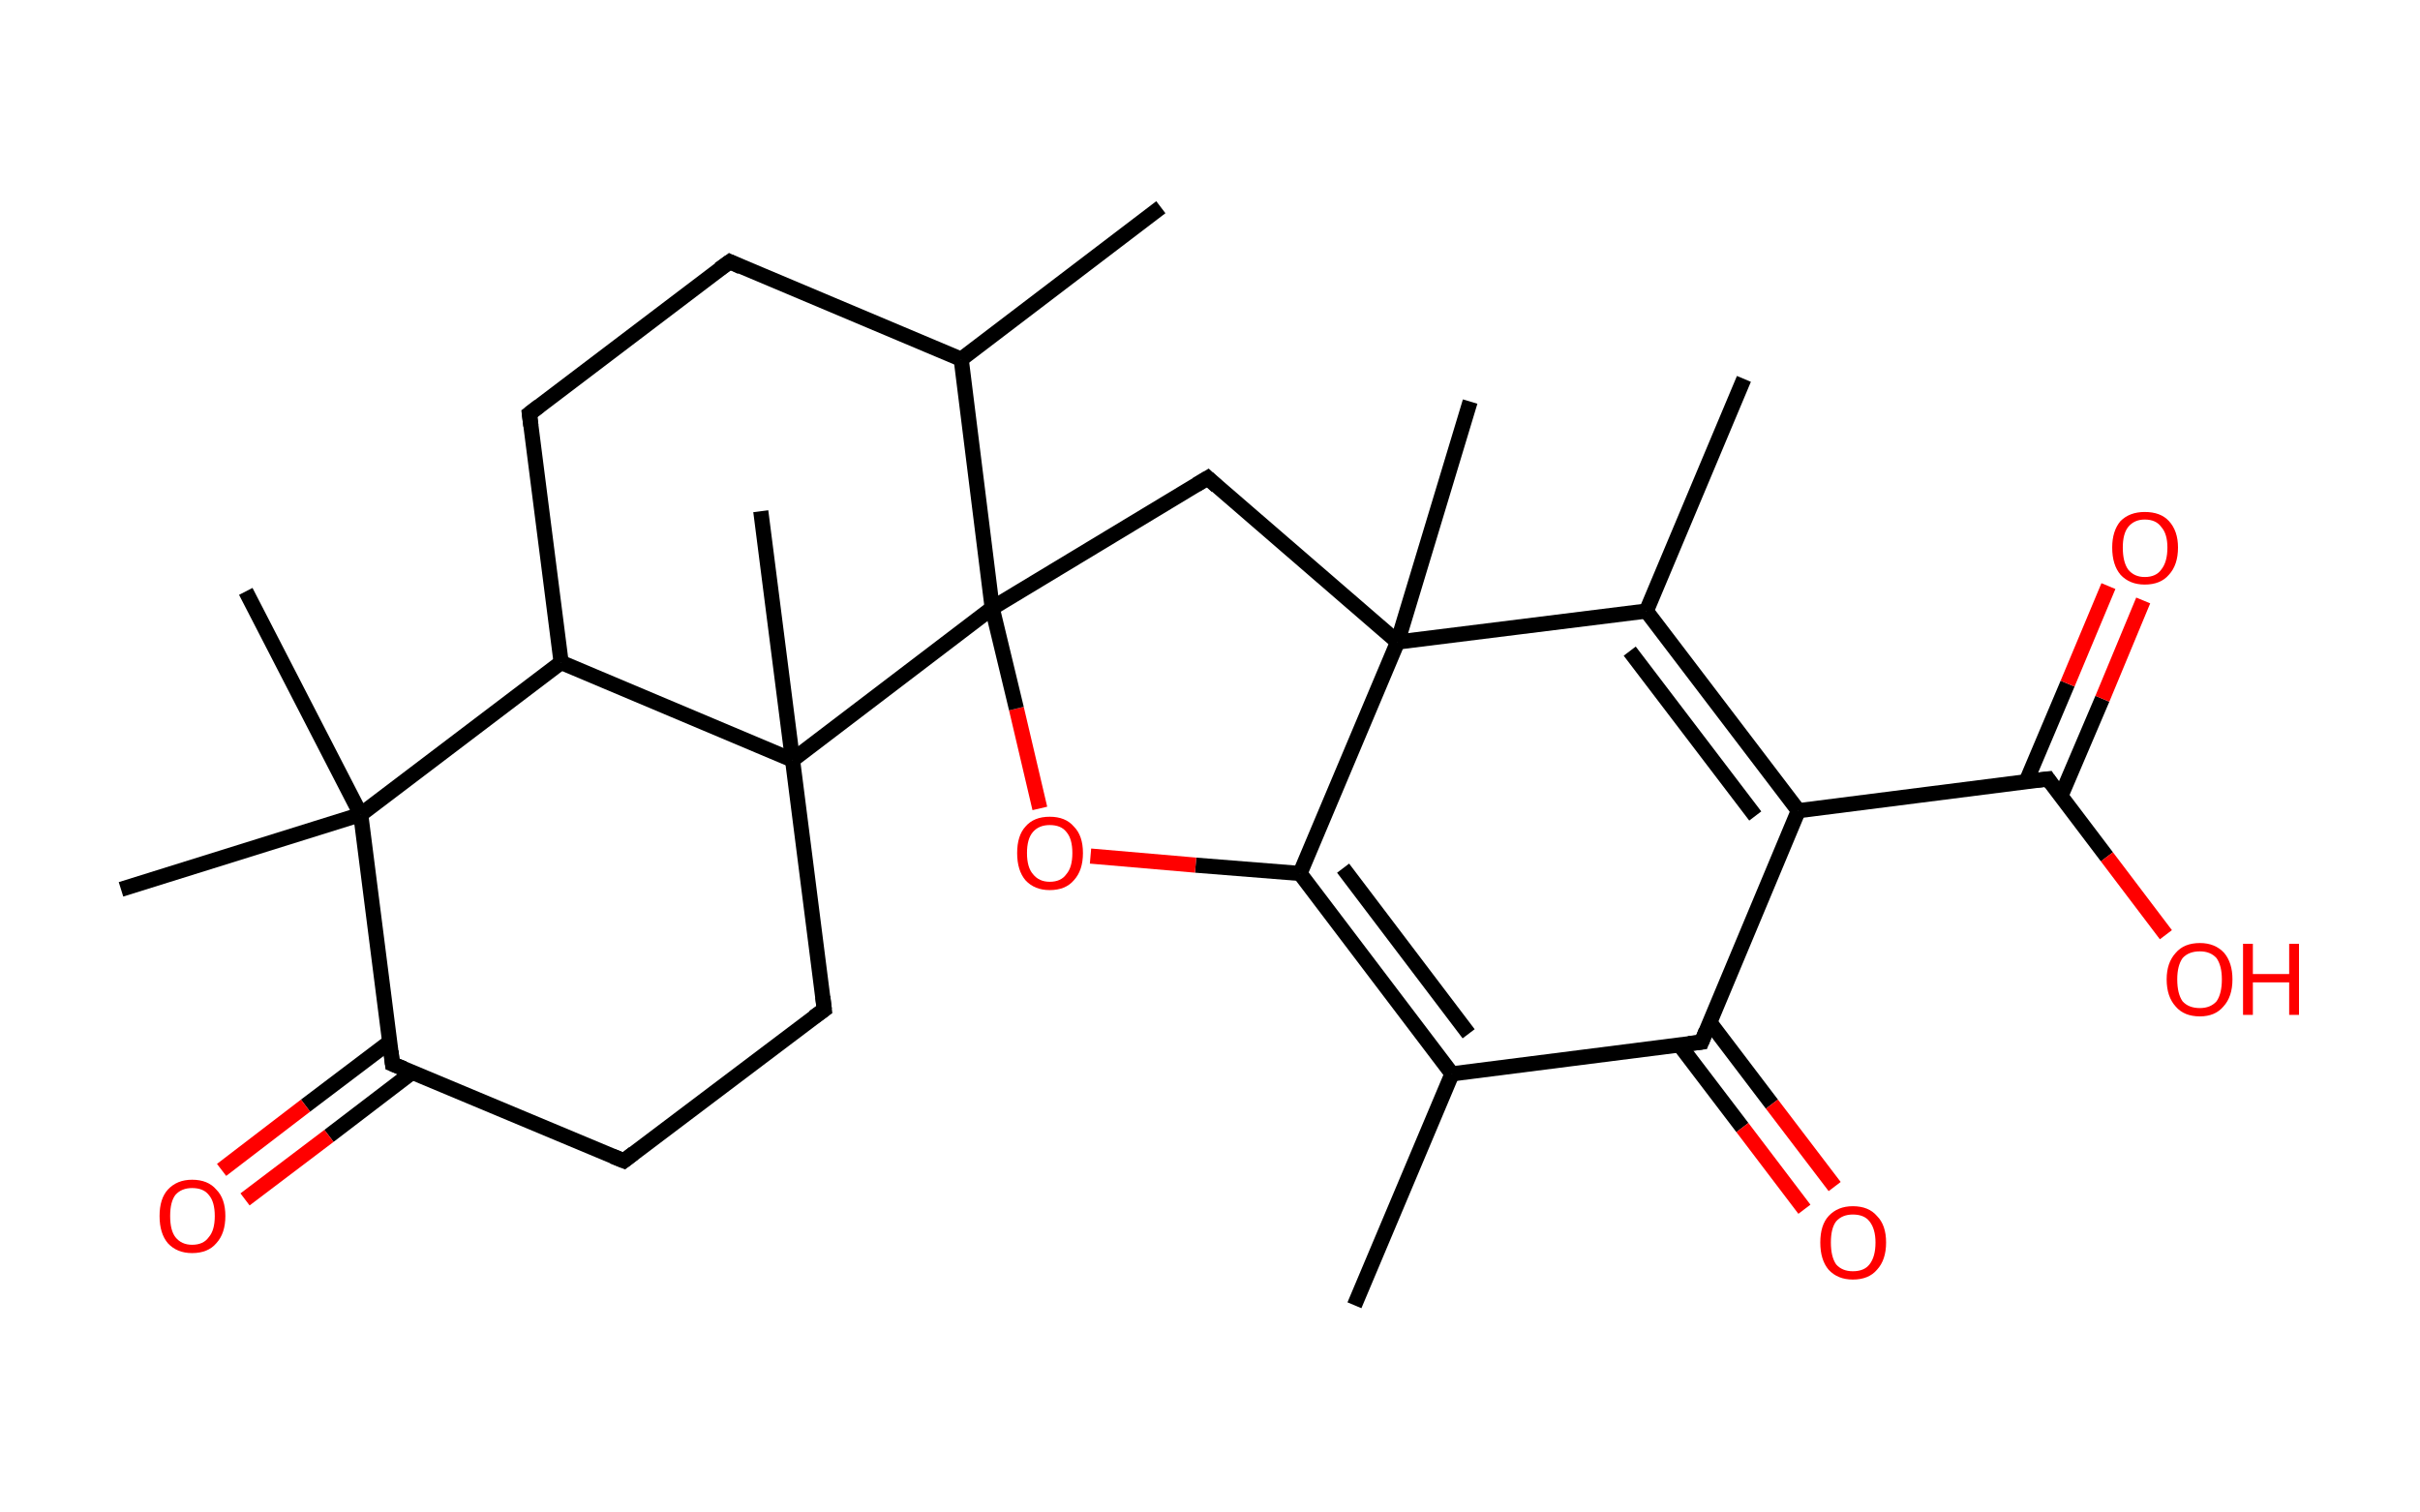 <?xml version='1.0' encoding='ASCII' standalone='yes'?>
<svg xmlns="http://www.w3.org/2000/svg" xmlns:rdkit="http://www.rdkit.org/xml" xmlns:xlink="http://www.w3.org/1999/xlink" version="1.1" baseProfile="full" xml:space="preserve" width="320px" height="200px" viewBox="0 0 320 200">
<!-- END OF HEADER -->
<rect style="opacity:1.0;fill:#FFFFFF;stroke:none" width="320.0" height="200.0" x="0.0" y="0.0"> </rect>
<path class="bond-0 atom-0 atom-1" d="M 179.1,172.6 L 192.0,142.0" style="fill:none;fill-rule:evenodd;stroke:#000000;stroke-width:2.0px;stroke-linecap:butt;stroke-linejoin:miter;stroke-opacity:1"/>
<path class="bond-1 atom-1 atom-2" d="M 192.0,142.0 L 171.9,115.5" style="fill:none;fill-rule:evenodd;stroke:#000000;stroke-width:2.0px;stroke-linecap:butt;stroke-linejoin:miter;stroke-opacity:1"/>
<path class="bond-1 atom-1 atom-2" d="M 194.2,136.7 L 177.6,114.8" style="fill:none;fill-rule:evenodd;stroke:#000000;stroke-width:2.0px;stroke-linecap:butt;stroke-linejoin:miter;stroke-opacity:1"/>
<path class="bond-2 atom-2 atom-3" d="M 171.9,115.5 L 158.1,114.4" style="fill:none;fill-rule:evenodd;stroke:#000000;stroke-width:2.0px;stroke-linecap:butt;stroke-linejoin:miter;stroke-opacity:1"/>
<path class="bond-2 atom-2 atom-3" d="M 158.1,114.4 L 144.2,113.2" style="fill:none;fill-rule:evenodd;stroke:#FF0000;stroke-width:2.0px;stroke-linecap:butt;stroke-linejoin:miter;stroke-opacity:1"/>
<path class="bond-3 atom-3 atom-4" d="M 137.5,106.9 L 134.4,93.7" style="fill:none;fill-rule:evenodd;stroke:#FF0000;stroke-width:2.0px;stroke-linecap:butt;stroke-linejoin:miter;stroke-opacity:1"/>
<path class="bond-3 atom-3 atom-4" d="M 134.4,93.7 L 131.2,80.4" style="fill:none;fill-rule:evenodd;stroke:#000000;stroke-width:2.0px;stroke-linecap:butt;stroke-linejoin:miter;stroke-opacity:1"/>
<path class="bond-4 atom-4 atom-5" d="M 131.2,80.4 L 159.7,63.2" style="fill:none;fill-rule:evenodd;stroke:#000000;stroke-width:2.0px;stroke-linecap:butt;stroke-linejoin:miter;stroke-opacity:1"/>
<path class="bond-5 atom-5 atom-6" d="M 159.7,63.2 L 184.8,84.9" style="fill:none;fill-rule:evenodd;stroke:#000000;stroke-width:2.0px;stroke-linecap:butt;stroke-linejoin:miter;stroke-opacity:1"/>
<path class="bond-6 atom-6 atom-7" d="M 184.8,84.9 L 194.4,53.1" style="fill:none;fill-rule:evenodd;stroke:#000000;stroke-width:2.0px;stroke-linecap:butt;stroke-linejoin:miter;stroke-opacity:1"/>
<path class="bond-7 atom-6 atom-8" d="M 184.8,84.9 L 217.7,80.8" style="fill:none;fill-rule:evenodd;stroke:#000000;stroke-width:2.0px;stroke-linecap:butt;stroke-linejoin:miter;stroke-opacity:1"/>
<path class="bond-8 atom-8 atom-9" d="M 217.7,80.8 L 230.6,50.1" style="fill:none;fill-rule:evenodd;stroke:#000000;stroke-width:2.0px;stroke-linecap:butt;stroke-linejoin:miter;stroke-opacity:1"/>
<path class="bond-9 atom-8 atom-10" d="M 217.7,80.8 L 237.8,107.2" style="fill:none;fill-rule:evenodd;stroke:#000000;stroke-width:2.0px;stroke-linecap:butt;stroke-linejoin:miter;stroke-opacity:1"/>
<path class="bond-9 atom-8 atom-10" d="M 215.5,86.1 L 232.1,107.9" style="fill:none;fill-rule:evenodd;stroke:#000000;stroke-width:2.0px;stroke-linecap:butt;stroke-linejoin:miter;stroke-opacity:1"/>
<path class="bond-10 atom-10 atom-11" d="M 237.8,107.2 L 270.8,103.0" style="fill:none;fill-rule:evenodd;stroke:#000000;stroke-width:2.0px;stroke-linecap:butt;stroke-linejoin:miter;stroke-opacity:1"/>
<path class="bond-11 atom-11 atom-12" d="M 272.5,105.3 L 278.0,92.4" style="fill:none;fill-rule:evenodd;stroke:#000000;stroke-width:2.0px;stroke-linecap:butt;stroke-linejoin:miter;stroke-opacity:1"/>
<path class="bond-11 atom-11 atom-12" d="M 278.0,92.4 L 283.4,79.4" style="fill:none;fill-rule:evenodd;stroke:#FF0000;stroke-width:2.0px;stroke-linecap:butt;stroke-linejoin:miter;stroke-opacity:1"/>
<path class="bond-11 atom-11 atom-12" d="M 267.9,103.4 L 273.4,90.4" style="fill:none;fill-rule:evenodd;stroke:#000000;stroke-width:2.0px;stroke-linecap:butt;stroke-linejoin:miter;stroke-opacity:1"/>
<path class="bond-11 atom-11 atom-12" d="M 273.4,90.4 L 278.8,77.5" style="fill:none;fill-rule:evenodd;stroke:#FF0000;stroke-width:2.0px;stroke-linecap:butt;stroke-linejoin:miter;stroke-opacity:1"/>
<path class="bond-12 atom-11 atom-13" d="M 270.8,103.0 L 278.6,113.3" style="fill:none;fill-rule:evenodd;stroke:#000000;stroke-width:2.0px;stroke-linecap:butt;stroke-linejoin:miter;stroke-opacity:1"/>
<path class="bond-12 atom-11 atom-13" d="M 278.6,113.3 L 286.4,123.6" style="fill:none;fill-rule:evenodd;stroke:#FF0000;stroke-width:2.0px;stroke-linecap:butt;stroke-linejoin:miter;stroke-opacity:1"/>
<path class="bond-13 atom-10 atom-14" d="M 237.8,107.2 L 225.0,137.8" style="fill:none;fill-rule:evenodd;stroke:#000000;stroke-width:2.0px;stroke-linecap:butt;stroke-linejoin:miter;stroke-opacity:1"/>
<path class="bond-14 atom-14 atom-15" d="M 222.1,138.2 L 230.4,149.1" style="fill:none;fill-rule:evenodd;stroke:#000000;stroke-width:2.0px;stroke-linecap:butt;stroke-linejoin:miter;stroke-opacity:1"/>
<path class="bond-14 atom-14 atom-15" d="M 230.4,149.1 L 238.6,159.9" style="fill:none;fill-rule:evenodd;stroke:#FF0000;stroke-width:2.0px;stroke-linecap:butt;stroke-linejoin:miter;stroke-opacity:1"/>
<path class="bond-14 atom-14 atom-15" d="M 226.1,135.2 L 234.3,146.0" style="fill:none;fill-rule:evenodd;stroke:#000000;stroke-width:2.0px;stroke-linecap:butt;stroke-linejoin:miter;stroke-opacity:1"/>
<path class="bond-14 atom-14 atom-15" d="M 234.3,146.0 L 242.6,156.9" style="fill:none;fill-rule:evenodd;stroke:#FF0000;stroke-width:2.0px;stroke-linecap:butt;stroke-linejoin:miter;stroke-opacity:1"/>
<path class="bond-15 atom-4 atom-16" d="M 131.2,80.4 L 127.1,47.5" style="fill:none;fill-rule:evenodd;stroke:#000000;stroke-width:2.0px;stroke-linecap:butt;stroke-linejoin:miter;stroke-opacity:1"/>
<path class="bond-16 atom-16 atom-17" d="M 127.1,47.5 L 153.5,27.4" style="fill:none;fill-rule:evenodd;stroke:#000000;stroke-width:2.0px;stroke-linecap:butt;stroke-linejoin:miter;stroke-opacity:1"/>
<path class="bond-17 atom-16 atom-18" d="M 127.1,47.5 L 96.5,34.6" style="fill:none;fill-rule:evenodd;stroke:#000000;stroke-width:2.0px;stroke-linecap:butt;stroke-linejoin:miter;stroke-opacity:1"/>
<path class="bond-18 atom-18 atom-19" d="M 96.5,34.6 L 70.0,54.7" style="fill:none;fill-rule:evenodd;stroke:#000000;stroke-width:2.0px;stroke-linecap:butt;stroke-linejoin:miter;stroke-opacity:1"/>
<path class="bond-19 atom-19 atom-20" d="M 70.0,54.7 L 74.2,87.6" style="fill:none;fill-rule:evenodd;stroke:#000000;stroke-width:2.0px;stroke-linecap:butt;stroke-linejoin:miter;stroke-opacity:1"/>
<path class="bond-20 atom-20 atom-21" d="M 74.2,87.6 L 47.7,107.7" style="fill:none;fill-rule:evenodd;stroke:#000000;stroke-width:2.0px;stroke-linecap:butt;stroke-linejoin:miter;stroke-opacity:1"/>
<path class="bond-21 atom-21 atom-22" d="M 47.7,107.7 L 16.0,117.6" style="fill:none;fill-rule:evenodd;stroke:#000000;stroke-width:2.0px;stroke-linecap:butt;stroke-linejoin:miter;stroke-opacity:1"/>
<path class="bond-22 atom-21 atom-23" d="M 47.7,107.7 L 32.5,78.2" style="fill:none;fill-rule:evenodd;stroke:#000000;stroke-width:2.0px;stroke-linecap:butt;stroke-linejoin:miter;stroke-opacity:1"/>
<path class="bond-23 atom-21 atom-24" d="M 47.7,107.7 L 51.9,140.7" style="fill:none;fill-rule:evenodd;stroke:#000000;stroke-width:2.0px;stroke-linecap:butt;stroke-linejoin:miter;stroke-opacity:1"/>
<path class="bond-24 atom-24 atom-25" d="M 51.5,137.8 L 40.4,146.2" style="fill:none;fill-rule:evenodd;stroke:#000000;stroke-width:2.0px;stroke-linecap:butt;stroke-linejoin:miter;stroke-opacity:1"/>
<path class="bond-24 atom-24 atom-25" d="M 40.4,146.2 L 29.3,154.7" style="fill:none;fill-rule:evenodd;stroke:#FF0000;stroke-width:2.0px;stroke-linecap:butt;stroke-linejoin:miter;stroke-opacity:1"/>
<path class="bond-24 atom-24 atom-25" d="M 54.5,141.8 L 43.5,150.2" style="fill:none;fill-rule:evenodd;stroke:#000000;stroke-width:2.0px;stroke-linecap:butt;stroke-linejoin:miter;stroke-opacity:1"/>
<path class="bond-24 atom-24 atom-25" d="M 43.5,150.2 L 32.4,158.6" style="fill:none;fill-rule:evenodd;stroke:#FF0000;stroke-width:2.0px;stroke-linecap:butt;stroke-linejoin:miter;stroke-opacity:1"/>
<path class="bond-25 atom-24 atom-26" d="M 51.9,140.7 L 82.5,153.5" style="fill:none;fill-rule:evenodd;stroke:#000000;stroke-width:2.0px;stroke-linecap:butt;stroke-linejoin:miter;stroke-opacity:1"/>
<path class="bond-26 atom-26 atom-27" d="M 82.5,153.5 L 109.0,133.5" style="fill:none;fill-rule:evenodd;stroke:#000000;stroke-width:2.0px;stroke-linecap:butt;stroke-linejoin:miter;stroke-opacity:1"/>
<path class="bond-27 atom-27 atom-28" d="M 109.0,133.5 L 104.8,100.5" style="fill:none;fill-rule:evenodd;stroke:#000000;stroke-width:2.0px;stroke-linecap:butt;stroke-linejoin:miter;stroke-opacity:1"/>
<path class="bond-28 atom-28 atom-29" d="M 104.8,100.5 L 100.6,67.6" style="fill:none;fill-rule:evenodd;stroke:#000000;stroke-width:2.0px;stroke-linecap:butt;stroke-linejoin:miter;stroke-opacity:1"/>
<path class="bond-29 atom-14 atom-1" d="M 225.0,137.8 L 192.0,142.0" style="fill:none;fill-rule:evenodd;stroke:#000000;stroke-width:2.0px;stroke-linecap:butt;stroke-linejoin:miter;stroke-opacity:1"/>
<path class="bond-30 atom-28 atom-20" d="M 104.8,100.5 L 74.2,87.6" style="fill:none;fill-rule:evenodd;stroke:#000000;stroke-width:2.0px;stroke-linecap:butt;stroke-linejoin:miter;stroke-opacity:1"/>
<path class="bond-31 atom-6 atom-2" d="M 184.8,84.9 L 171.9,115.5" style="fill:none;fill-rule:evenodd;stroke:#000000;stroke-width:2.0px;stroke-linecap:butt;stroke-linejoin:miter;stroke-opacity:1"/>
<path class="bond-32 atom-28 atom-4" d="M 104.8,100.5 L 131.2,80.4" style="fill:none;fill-rule:evenodd;stroke:#000000;stroke-width:2.0px;stroke-linecap:butt;stroke-linejoin:miter;stroke-opacity:1"/>
<path d="M 158.2,64.1 L 159.7,63.2 L 160.9,64.3" style="fill:none;stroke:#000000;stroke-width:2.0px;stroke-linecap:butt;stroke-linejoin:miter;stroke-opacity:1;"/>
<path d="M 269.1,103.2 L 270.8,103.0 L 271.2,103.6" style="fill:none;stroke:#000000;stroke-width:2.0px;stroke-linecap:butt;stroke-linejoin:miter;stroke-opacity:1;"/>
<path d="M 225.6,136.3 L 225.0,137.8 L 223.3,138.0" style="fill:none;stroke:#000000;stroke-width:2.0px;stroke-linecap:butt;stroke-linejoin:miter;stroke-opacity:1;"/>
<path d="M 98.0,35.3 L 96.5,34.6 L 95.1,35.6" style="fill:none;stroke:#000000;stroke-width:2.0px;stroke-linecap:butt;stroke-linejoin:miter;stroke-opacity:1;"/>
<path d="M 71.3,53.7 L 70.0,54.7 L 70.2,56.3" style="fill:none;stroke:#000000;stroke-width:2.0px;stroke-linecap:butt;stroke-linejoin:miter;stroke-opacity:1;"/>
<path d="M 51.7,139.0 L 51.9,140.7 L 53.4,141.3" style="fill:none;stroke:#000000;stroke-width:2.0px;stroke-linecap:butt;stroke-linejoin:miter;stroke-opacity:1;"/>
<path d="M 81.0,152.9 L 82.5,153.5 L 83.8,152.5" style="fill:none;stroke:#000000;stroke-width:2.0px;stroke-linecap:butt;stroke-linejoin:miter;stroke-opacity:1;"/>
<path d="M 107.6,134.5 L 109.0,133.5 L 108.8,131.8" style="fill:none;stroke:#000000;stroke-width:2.0px;stroke-linecap:butt;stroke-linejoin:miter;stroke-opacity:1;"/>
<path class="atom-3" d="M 134.5 112.8 Q 134.5 110.5, 135.6 109.3 Q 136.7 108.0, 138.8 108.0 Q 140.9 108.0, 142.0 109.3 Q 143.2 110.5, 143.2 112.8 Q 143.2 115.1, 142.0 116.4 Q 140.9 117.7, 138.8 117.7 Q 136.8 117.7, 135.6 116.4 Q 134.5 115.1, 134.5 112.8 M 138.8 116.6 Q 140.3 116.6, 141.0 115.6 Q 141.8 114.7, 141.8 112.8 Q 141.8 110.9, 141.0 110.0 Q 140.3 109.1, 138.8 109.1 Q 137.4 109.1, 136.6 110.0 Q 135.8 110.9, 135.8 112.8 Q 135.8 114.7, 136.6 115.6 Q 137.4 116.6, 138.8 116.6 " fill="#FF0000"/>
<path class="atom-12" d="M 279.3 72.4 Q 279.3 70.2, 280.4 68.9 Q 281.6 67.7, 283.6 67.7 Q 285.7 67.7, 286.8 68.9 Q 288.0 70.2, 288.0 72.4 Q 288.0 74.7, 286.8 76.0 Q 285.7 77.3, 283.6 77.3 Q 281.6 77.3, 280.4 76.0 Q 279.3 74.7, 279.3 72.4 M 283.6 76.3 Q 285.1 76.3, 285.8 75.3 Q 286.6 74.3, 286.6 72.4 Q 286.6 70.6, 285.8 69.7 Q 285.1 68.7, 283.6 68.7 Q 282.2 68.7, 281.4 69.7 Q 280.7 70.6, 280.7 72.4 Q 280.7 74.3, 281.4 75.3 Q 282.2 76.3, 283.6 76.3 " fill="#FF0000"/>
<path class="atom-13" d="M 286.5 129.5 Q 286.5 127.3, 287.7 126.0 Q 288.8 124.7, 290.9 124.7 Q 292.9 124.7, 294.1 126.0 Q 295.2 127.3, 295.2 129.5 Q 295.2 131.8, 294.0 133.1 Q 292.9 134.4, 290.9 134.4 Q 288.8 134.4, 287.7 133.1 Q 286.5 131.8, 286.5 129.5 M 290.9 133.3 Q 292.3 133.3, 293.1 132.4 Q 293.8 131.4, 293.8 129.5 Q 293.8 127.7, 293.1 126.7 Q 292.3 125.8, 290.9 125.8 Q 289.4 125.8, 288.6 126.7 Q 287.9 127.7, 287.9 129.5 Q 287.9 131.4, 288.6 132.4 Q 289.4 133.3, 290.9 133.3 " fill="#FF0000"/>
<path class="atom-13" d="M 296.6 124.8 L 297.9 124.8 L 297.9 128.8 L 302.7 128.8 L 302.7 124.8 L 304.0 124.8 L 304.0 134.2 L 302.7 134.2 L 302.7 129.9 L 297.9 129.9 L 297.9 134.2 L 296.6 134.2 L 296.6 124.8 " fill="#FF0000"/>
<path class="atom-15" d="M 240.7 164.3 Q 240.7 162.0, 241.8 160.8 Q 243.0 159.5, 245.0 159.5 Q 247.1 159.5, 248.2 160.8 Q 249.4 162.0, 249.4 164.3 Q 249.4 166.6, 248.2 167.9 Q 247.1 169.2, 245.0 169.2 Q 243.0 169.2, 241.8 167.9 Q 240.7 166.6, 240.7 164.3 M 245.0 168.1 Q 246.5 168.1, 247.2 167.2 Q 248.0 166.2, 248.0 164.3 Q 248.0 162.5, 247.2 161.5 Q 246.5 160.6, 245.0 160.6 Q 243.6 160.6, 242.8 161.5 Q 242.1 162.4, 242.1 164.3 Q 242.1 166.2, 242.8 167.2 Q 243.6 168.1, 245.0 168.1 " fill="#FF0000"/>
<path class="atom-25" d="M 21.1 160.8 Q 21.1 158.5, 22.2 157.3 Q 23.4 156.0, 25.4 156.0 Q 27.5 156.0, 28.6 157.3 Q 29.8 158.5, 29.8 160.8 Q 29.8 163.1, 28.6 164.4 Q 27.5 165.7, 25.4 165.7 Q 23.4 165.7, 22.2 164.4 Q 21.1 163.1, 21.1 160.8 M 25.4 164.6 Q 26.9 164.6, 27.6 163.6 Q 28.4 162.7, 28.4 160.8 Q 28.4 158.9, 27.6 158.0 Q 26.9 157.1, 25.4 157.1 Q 24.0 157.1, 23.2 158.0 Q 22.5 158.9, 22.5 160.8 Q 22.5 162.7, 23.2 163.6 Q 24.0 164.6, 25.4 164.6 " fill="#FF0000"/>
</svg>

